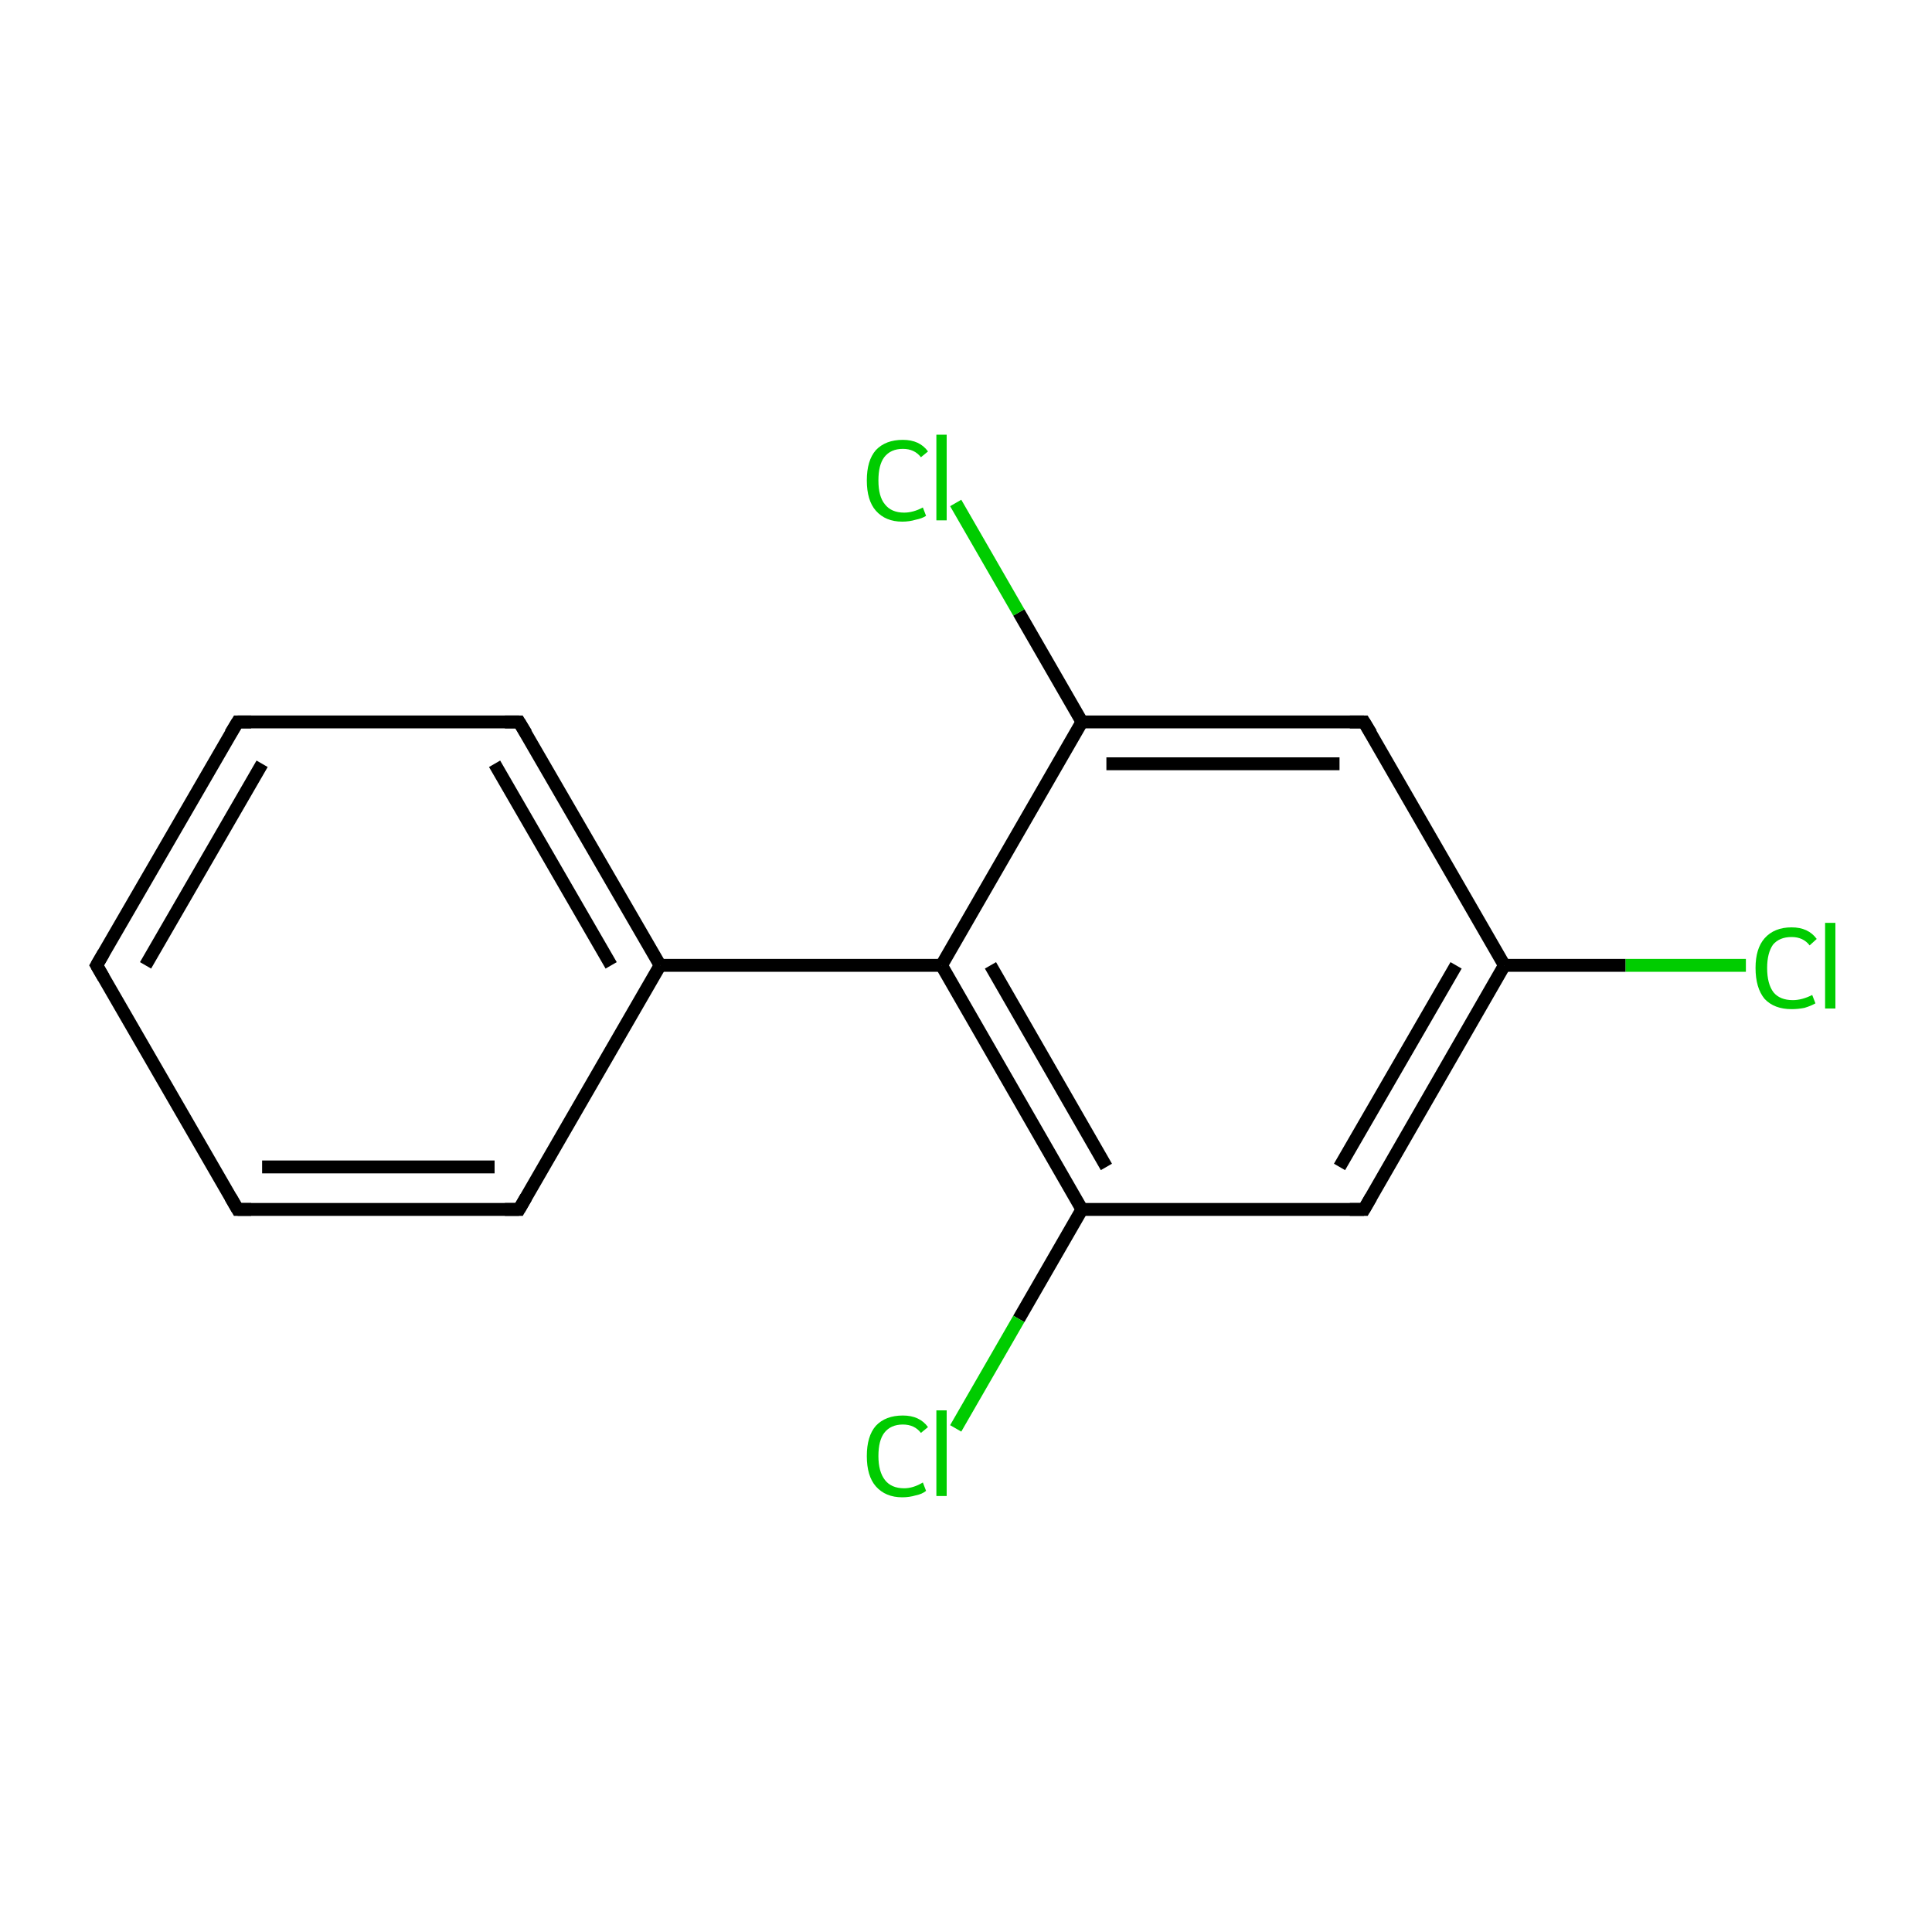 <?xml version='1.0' encoding='iso-8859-1'?>
<svg version='1.1' baseProfile='full'
              xmlns='http://www.w3.org/2000/svg'
                      xmlns:rdkit='http://www.rdkit.org/xml'
                      xmlns:xlink='http://www.w3.org/1999/xlink'
                  xml:space='preserve'
width='300px' height='300px' viewBox='0 0 300 300'>
<!-- END OF HEADER -->
<rect style='opacity:1.0;fill:#FFFFFF;stroke:none' width='300.0' height='300.0' x='0.0' y='0.0'> </rect>
<path class='bond-0 atom-0 atom-1' d='M 271.1,149.9 L 252.4,149.9' style='fill:none;fill-rule:evenodd;stroke:#00CC00;stroke-width:2.0px;stroke-linecap:butt;stroke-linejoin:miter;stroke-opacity:1' />
<path class='bond-0 atom-0 atom-1' d='M 252.4,149.9 L 233.6,149.9' style='fill:none;fill-rule:evenodd;stroke:#000000;stroke-width:2.0px;stroke-linecap:butt;stroke-linejoin:miter;stroke-opacity:1' />
<path class='bond-1 atom-1 atom-2' d='M 233.6,149.9 L 211.8,187.8' style='fill:none;fill-rule:evenodd;stroke:#000000;stroke-width:2.0px;stroke-linecap:butt;stroke-linejoin:miter;stroke-opacity:1' />
<path class='bond-1 atom-1 atom-2' d='M 226.1,149.9 L 208.0,181.2' style='fill:none;fill-rule:evenodd;stroke:#000000;stroke-width:2.0px;stroke-linecap:butt;stroke-linejoin:miter;stroke-opacity:1' />
<path class='bond-2 atom-2 atom-3' d='M 211.8,187.8 L 168.0,187.8' style='fill:none;fill-rule:evenodd;stroke:#000000;stroke-width:2.0px;stroke-linecap:butt;stroke-linejoin:miter;stroke-opacity:1' />
<path class='bond-3 atom-3 atom-4' d='M 168.0,187.8 L 158.2,204.8' style='fill:none;fill-rule:evenodd;stroke:#000000;stroke-width:2.0px;stroke-linecap:butt;stroke-linejoin:miter;stroke-opacity:1' />
<path class='bond-3 atom-3 atom-4' d='M 158.2,204.8 L 148.4,221.8' style='fill:none;fill-rule:evenodd;stroke:#00CC00;stroke-width:2.0px;stroke-linecap:butt;stroke-linejoin:miter;stroke-opacity:1' />
<path class='bond-4 atom-3 atom-5' d='M 168.0,187.8 L 146.2,149.9' style='fill:none;fill-rule:evenodd;stroke:#000000;stroke-width:2.0px;stroke-linecap:butt;stroke-linejoin:miter;stroke-opacity:1' />
<path class='bond-4 atom-3 atom-5' d='M 171.8,181.2 L 153.8,149.9' style='fill:none;fill-rule:evenodd;stroke:#000000;stroke-width:2.0px;stroke-linecap:butt;stroke-linejoin:miter;stroke-opacity:1' />
<path class='bond-5 atom-5 atom-6' d='M 146.2,149.9 L 102.5,149.9' style='fill:none;fill-rule:evenodd;stroke:#000000;stroke-width:2.0px;stroke-linecap:butt;stroke-linejoin:miter;stroke-opacity:1' />
<path class='bond-6 atom-6 atom-7' d='M 102.5,149.9 L 80.6,112.1' style='fill:none;fill-rule:evenodd;stroke:#000000;stroke-width:2.0px;stroke-linecap:butt;stroke-linejoin:miter;stroke-opacity:1' />
<path class='bond-6 atom-6 atom-7' d='M 94.9,149.9 L 76.8,118.6' style='fill:none;fill-rule:evenodd;stroke:#000000;stroke-width:2.0px;stroke-linecap:butt;stroke-linejoin:miter;stroke-opacity:1' />
<path class='bond-7 atom-7 atom-8' d='M 80.6,112.1 L 36.9,112.1' style='fill:none;fill-rule:evenodd;stroke:#000000;stroke-width:2.0px;stroke-linecap:butt;stroke-linejoin:miter;stroke-opacity:1' />
<path class='bond-8 atom-8 atom-9' d='M 36.9,112.1 L 15.0,149.9' style='fill:none;fill-rule:evenodd;stroke:#000000;stroke-width:2.0px;stroke-linecap:butt;stroke-linejoin:miter;stroke-opacity:1' />
<path class='bond-8 atom-8 atom-9' d='M 40.7,118.6 L 22.6,149.9' style='fill:none;fill-rule:evenodd;stroke:#000000;stroke-width:2.0px;stroke-linecap:butt;stroke-linejoin:miter;stroke-opacity:1' />
<path class='bond-9 atom-9 atom-10' d='M 15.0,149.9 L 36.9,187.8' style='fill:none;fill-rule:evenodd;stroke:#000000;stroke-width:2.0px;stroke-linecap:butt;stroke-linejoin:miter;stroke-opacity:1' />
<path class='bond-10 atom-10 atom-11' d='M 36.9,187.8 L 80.6,187.8' style='fill:none;fill-rule:evenodd;stroke:#000000;stroke-width:2.0px;stroke-linecap:butt;stroke-linejoin:miter;stroke-opacity:1' />
<path class='bond-10 atom-10 atom-11' d='M 40.7,181.2 L 76.8,181.2' style='fill:none;fill-rule:evenodd;stroke:#000000;stroke-width:2.0px;stroke-linecap:butt;stroke-linejoin:miter;stroke-opacity:1' />
<path class='bond-11 atom-5 atom-12' d='M 146.2,149.9 L 168.0,112.1' style='fill:none;fill-rule:evenodd;stroke:#000000;stroke-width:2.0px;stroke-linecap:butt;stroke-linejoin:miter;stroke-opacity:1' />
<path class='bond-12 atom-12 atom-13' d='M 168.0,112.1 L 158.2,95.1' style='fill:none;fill-rule:evenodd;stroke:#000000;stroke-width:2.0px;stroke-linecap:butt;stroke-linejoin:miter;stroke-opacity:1' />
<path class='bond-12 atom-12 atom-13' d='M 158.2,95.1 L 148.4,78.1' style='fill:none;fill-rule:evenodd;stroke:#00CC00;stroke-width:2.0px;stroke-linecap:butt;stroke-linejoin:miter;stroke-opacity:1' />
<path class='bond-13 atom-12 atom-14' d='M 168.0,112.1 L 211.8,112.1' style='fill:none;fill-rule:evenodd;stroke:#000000;stroke-width:2.0px;stroke-linecap:butt;stroke-linejoin:miter;stroke-opacity:1' />
<path class='bond-13 atom-12 atom-14' d='M 171.8,118.6 L 208.0,118.6' style='fill:none;fill-rule:evenodd;stroke:#000000;stroke-width:2.0px;stroke-linecap:butt;stroke-linejoin:miter;stroke-opacity:1' />
<path class='bond-14 atom-14 atom-1' d='M 211.8,112.1 L 233.6,149.9' style='fill:none;fill-rule:evenodd;stroke:#000000;stroke-width:2.0px;stroke-linecap:butt;stroke-linejoin:miter;stroke-opacity:1' />
<path class='bond-15 atom-11 atom-6' d='M 80.6,187.8 L 102.5,149.9' style='fill:none;fill-rule:evenodd;stroke:#000000;stroke-width:2.0px;stroke-linecap:butt;stroke-linejoin:miter;stroke-opacity:1' />
<path d='M 212.9,185.9 L 211.8,187.8 L 209.6,187.8' style='fill:none;stroke:#000000;stroke-width:2.0px;stroke-linecap:butt;stroke-linejoin:miter;stroke-miterlimit:10;stroke-opacity:1;' />
<path d='M 81.7,113.9 L 80.6,112.1 L 78.4,112.1' style='fill:none;stroke:#000000;stroke-width:2.0px;stroke-linecap:butt;stroke-linejoin:miter;stroke-miterlimit:10;stroke-opacity:1;' />
<path d='M 39.0,112.1 L 36.9,112.1 L 35.8,113.9' style='fill:none;stroke:#000000;stroke-width:2.0px;stroke-linecap:butt;stroke-linejoin:miter;stroke-miterlimit:10;stroke-opacity:1;' />
<path d='M 16.1,148.0 L 15.0,149.9 L 16.1,151.8' style='fill:none;stroke:#000000;stroke-width:2.0px;stroke-linecap:butt;stroke-linejoin:miter;stroke-miterlimit:10;stroke-opacity:1;' />
<path d='M 35.8,185.9 L 36.9,187.8 L 39.0,187.8' style='fill:none;stroke:#000000;stroke-width:2.0px;stroke-linecap:butt;stroke-linejoin:miter;stroke-miterlimit:10;stroke-opacity:1;' />
<path d='M 78.4,187.8 L 80.6,187.8 L 81.7,185.9' style='fill:none;stroke:#000000;stroke-width:2.0px;stroke-linecap:butt;stroke-linejoin:miter;stroke-miterlimit:10;stroke-opacity:1;' />
<path d='M 209.6,112.1 L 211.8,112.1 L 212.9,113.9' style='fill:none;stroke:#000000;stroke-width:2.0px;stroke-linecap:butt;stroke-linejoin:miter;stroke-miterlimit:10;stroke-opacity:1;' />
<path class='atom-0' d='M 272.6 150.3
Q 272.6 147.3, 274.0 145.7
Q 275.5 144.0, 278.2 144.0
Q 280.8 144.0, 282.1 145.8
L 281.0 146.8
Q 280.0 145.5, 278.2 145.5
Q 276.3 145.5, 275.3 146.7
Q 274.4 148.0, 274.4 150.3
Q 274.4 152.8, 275.4 154.1
Q 276.4 155.3, 278.4 155.3
Q 279.8 155.3, 281.4 154.5
L 281.9 155.8
Q 281.2 156.2, 280.2 156.5
Q 279.2 156.7, 278.2 156.7
Q 275.5 156.7, 274.0 155.1
Q 272.6 153.4, 272.6 150.3
' fill='#00CC00'/>
<path class='atom-0' d='M 283.4 143.3
L 285.0 143.3
L 285.0 156.6
L 283.4 156.6
L 283.4 143.3
' fill='#00CC00'/>
<path class='atom-4' d='M 134.6 226.1
Q 134.6 223.0, 136.0 221.4
Q 137.5 219.8, 140.2 219.8
Q 142.8 219.8, 144.1 221.6
L 143.0 222.5
Q 142.0 221.2, 140.2 221.2
Q 138.3 221.2, 137.3 222.5
Q 136.4 223.7, 136.4 226.1
Q 136.4 228.5, 137.4 229.8
Q 138.4 231.1, 140.4 231.1
Q 141.8 231.1, 143.3 230.2
L 143.8 231.5
Q 143.2 232.0, 142.2 232.2
Q 141.2 232.5, 140.1 232.5
Q 137.5 232.5, 136.0 230.8
Q 134.6 229.2, 134.6 226.1
' fill='#00CC00'/>
<path class='atom-4' d='M 145.4 219.0
L 147.0 219.0
L 147.0 232.3
L 145.4 232.3
L 145.4 219.0
' fill='#00CC00'/>
<path class='atom-13' d='M 134.6 74.6
Q 134.6 71.5, 136.0 69.9
Q 137.5 68.3, 140.2 68.3
Q 142.8 68.3, 144.1 70.1
L 143.0 71.0
Q 142.0 69.7, 140.2 69.7
Q 138.3 69.7, 137.3 71.0
Q 136.4 72.2, 136.4 74.6
Q 136.4 77.1, 137.4 78.3
Q 138.4 79.6, 140.4 79.6
Q 141.8 79.6, 143.3 78.8
L 143.8 80.1
Q 143.2 80.5, 142.2 80.7
Q 141.2 81.0, 140.1 81.0
Q 137.5 81.0, 136.0 79.3
Q 134.6 77.7, 134.6 74.6
' fill='#00CC00'/>
<path class='atom-13' d='M 145.4 67.5
L 147.0 67.5
L 147.0 80.8
L 145.4 80.8
L 145.4 67.5
' fill='#00CC00'/>
</svg>
